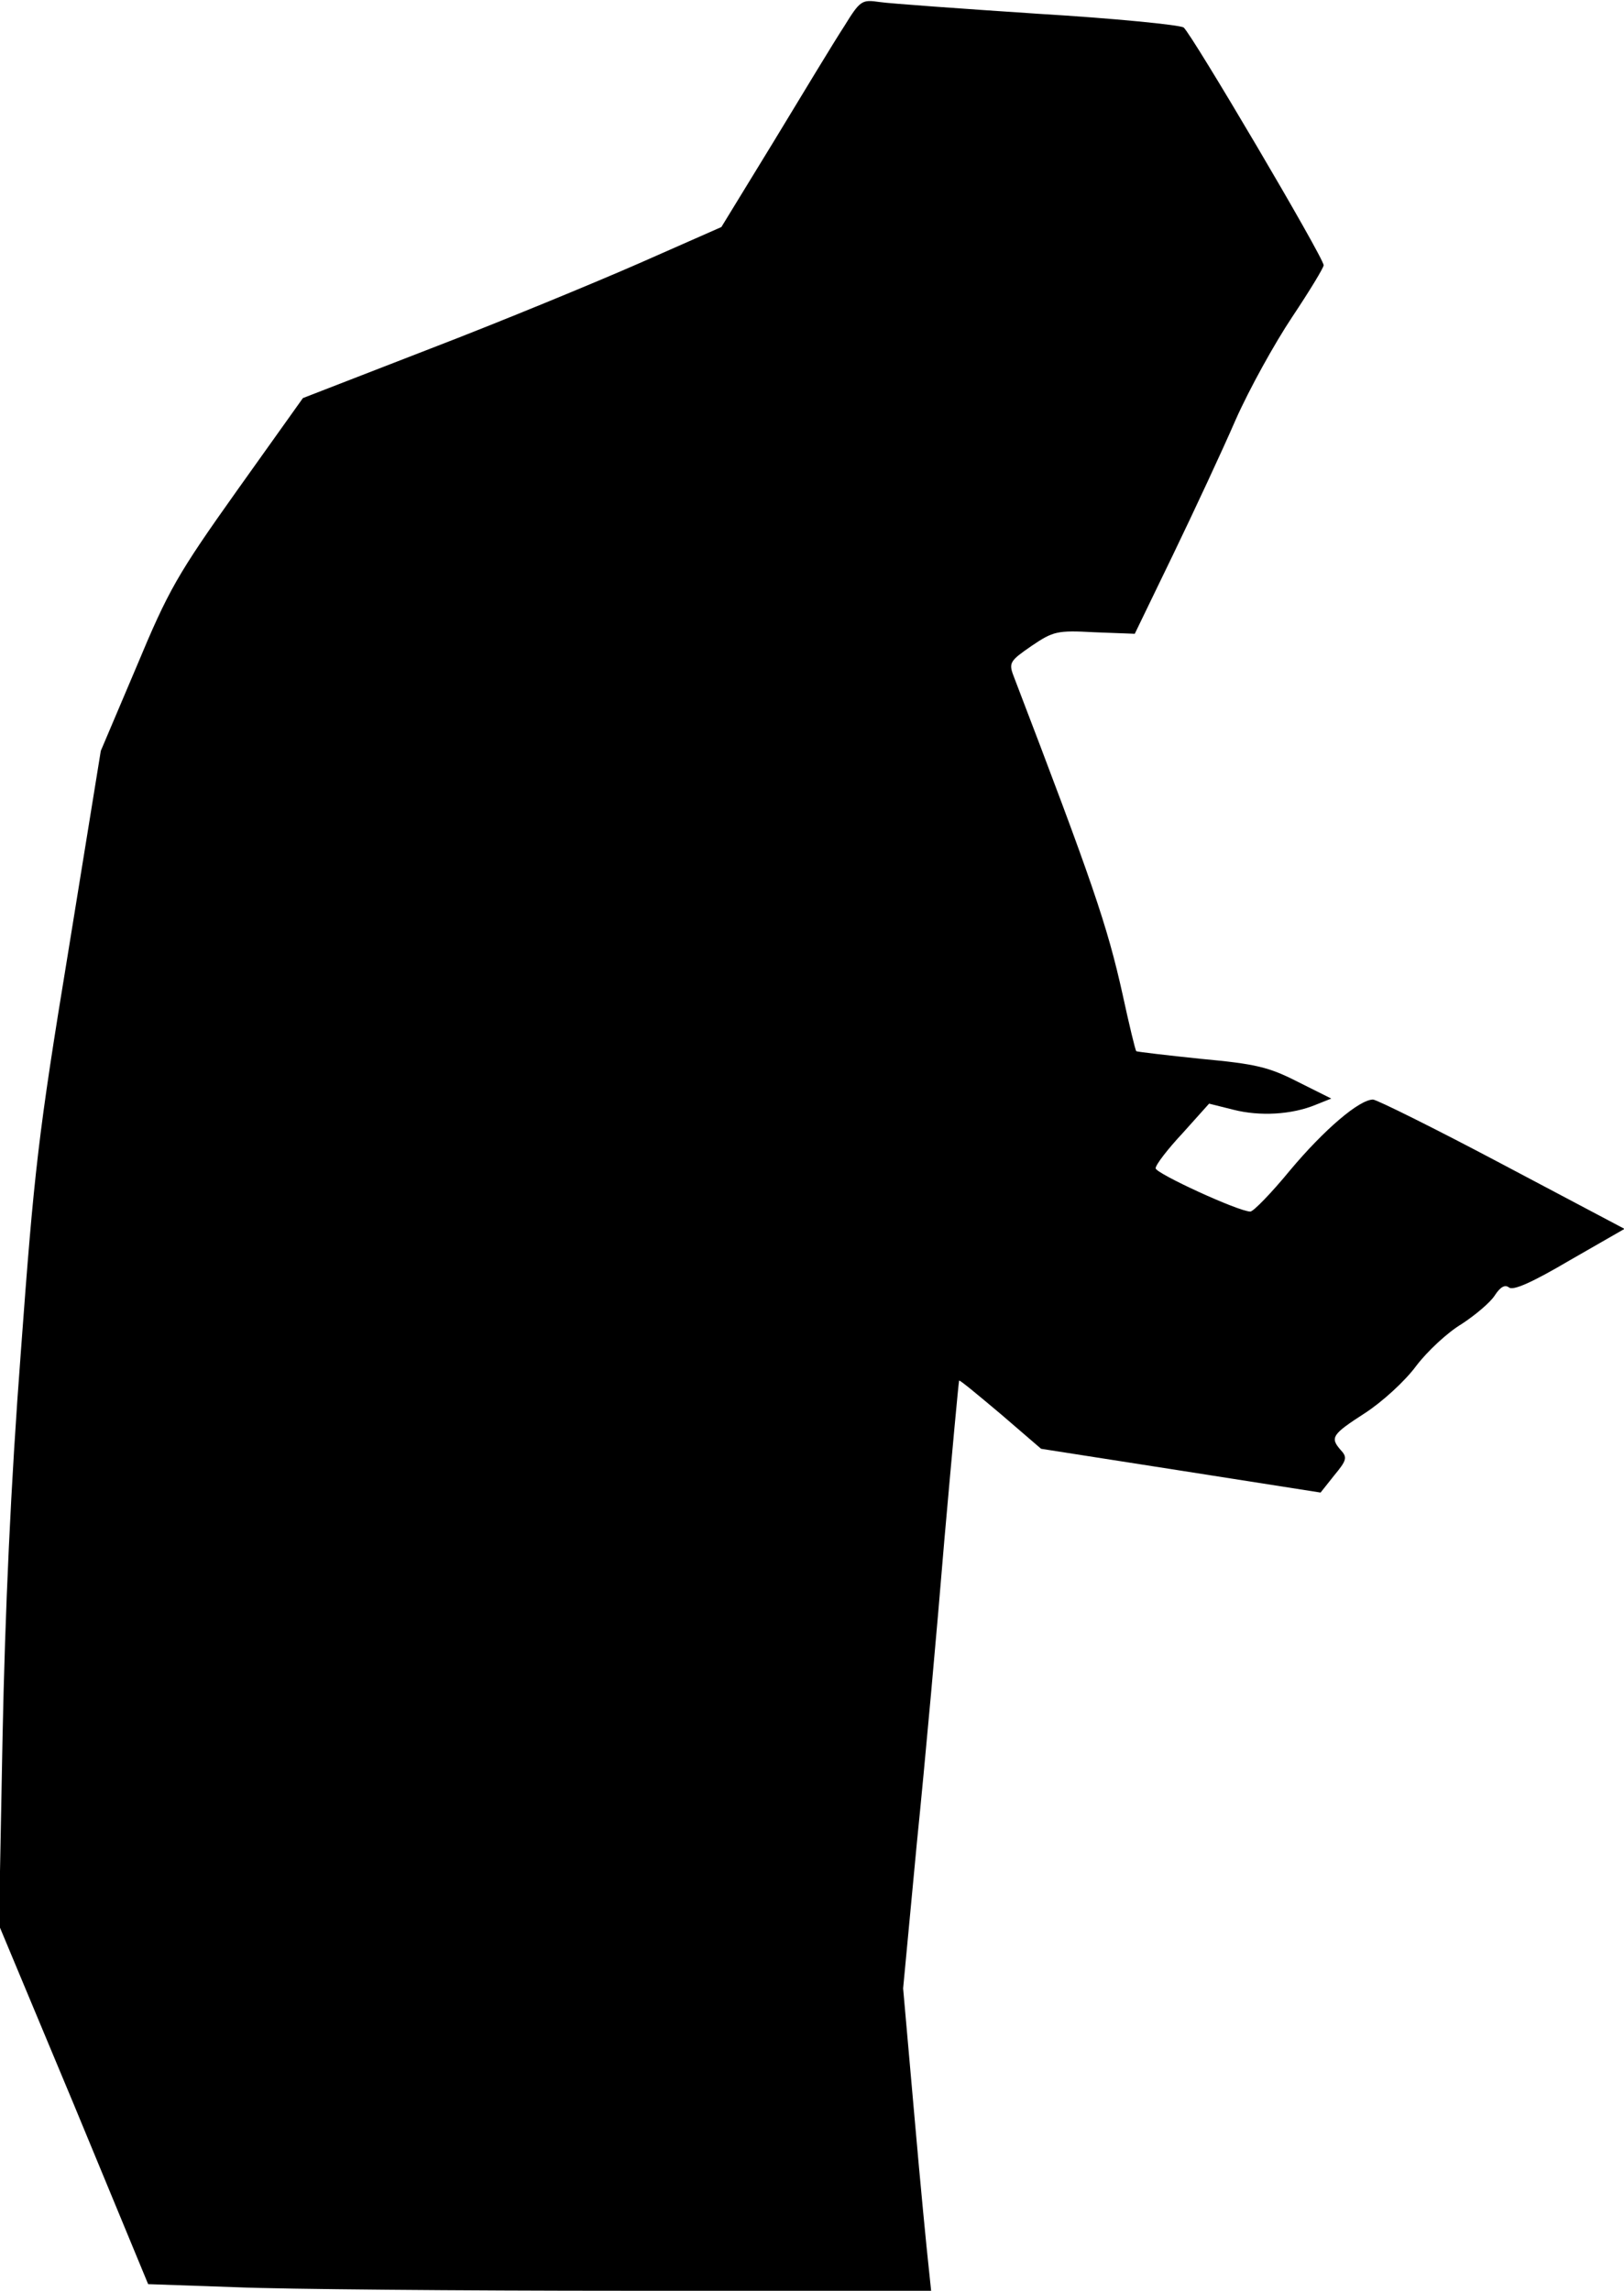 <?xml version="1.0" standalone="no"?>
<!DOCTYPE svg PUBLIC "-//W3C//DTD SVG 20010904//EN"
 "http://www.w3.org/TR/2001/REC-SVG-20010904/DTD/svg10.dtd">
<svg version="1.0" xmlns="http://www.w3.org/2000/svg"
 width="319pt" height="450pt" viewBox="0 0 319 450"
 preserveAspectRatio="xMidYMid meet">
<g transform="translate(0,450) scale(0.1,-0.1)"
fill="#000000" stroke="none">
<path fill="#000000" stroke="none" d="M1658 4448 c-19 -29 -80 -130 -137
-224 l-104 -170 -161 -71 c-89 -39 -273 -115 -411 -168 l-250 -97 -129 -181
c-118 -166 -135 -196 -198 -347 l-70 -165 -64 -395 c-59 -359 -67 -431 -93
-785 -20 -262 -31 -511 -36 -758 l-7 -369 147 -352 146 -353 172 -6 c95 -4
441 -7 769 -7 l597 0 -5 48 c-3 26 -16 159 -28 297 l-22 249 27 286 c16 157
40 424 54 595 15 170 28 311 29 313 2 1 38 -29 82 -66 l79 -68 275 -43 274
-43 27 34 c24 29 26 35 13 49 -22 25 -18 31 47 73 34 22 79 63 101 93 22 29
62 66 89 82 26 17 56 42 65 56 11 17 20 22 28 16 8 -7 46 10 119 53 l108 62
-240 127 c-132 70 -247 127 -254 127 -27 0 -96 -59 -163 -139 -37 -45 -72 -81
-78 -81 -23 0 -186 75 -186 85 0 7 24 38 53 69 l52 58 48 -12 c51 -13 114 -10
162 10 l30 12 -66 33 c-57 29 -82 35 -190 45 -68 7 -126 14 -127 15 -2 2 -14
52 -27 112 -30 135 -59 220 -214 625 -10 26 -7 30 35 59 43 29 50 31 124 27
l79 -3 75 155 c41 85 97 205 123 265 27 61 77 151 111 202 34 51 62 97 62 102
0 15 -259 454 -275 467 -7 5 -136 18 -287 27 -150 10 -290 20 -310 23 -35 5
-38 4 -70 -48z"/>
</g>
</svg>
